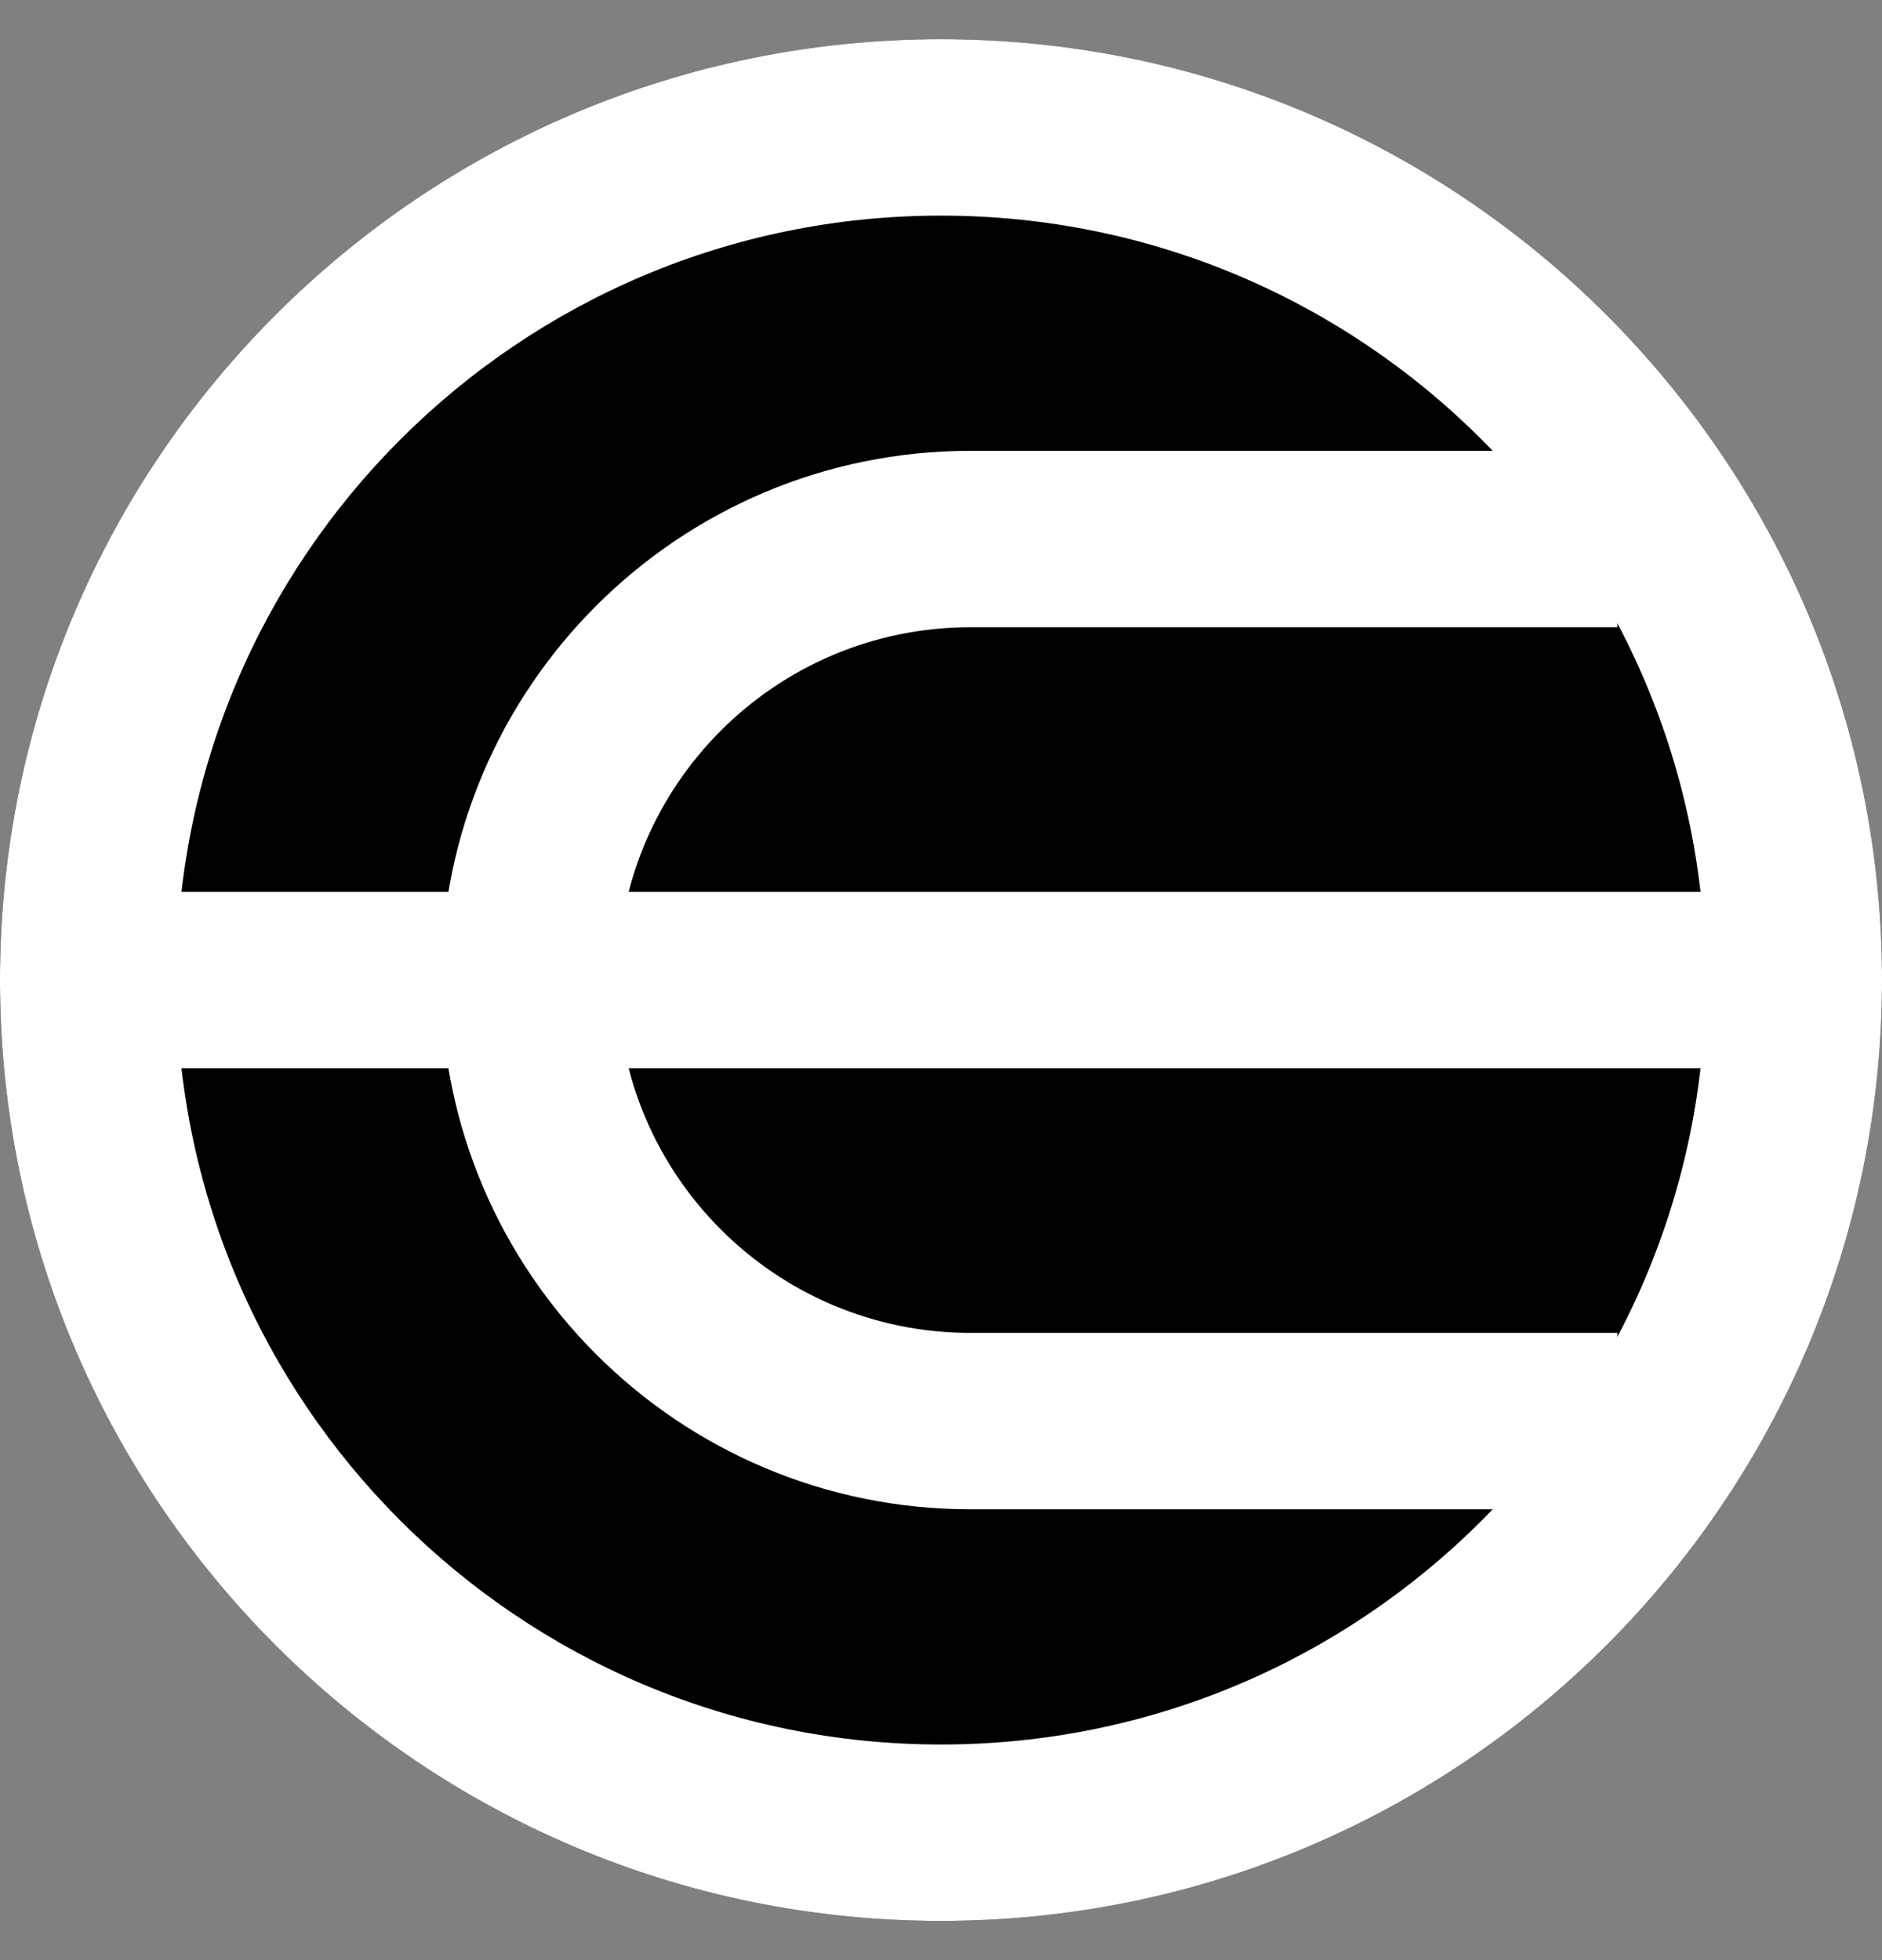 <svg width="24" height="25" viewBox="0 0 24 25" fill="none" xmlns="http://www.w3.org/2000/svg">
<rect x="0" y="0" width="24" height="25" fill="#808080" stroke="none"/>
<path d="M24 12.5C24 19.127 18.627 24.5 12 24.5C5.373 24.5 0 19.127 0 12.5C0 5.873 5.373 0.5 12 0.5C18.627 0.5 24 5.873 24 12.5Z" fill="black"/>
<path fill-rule="evenodd" clip-rule="evenodd" d="M12 22.25C17.385 22.25 21.75 17.885 21.75 12.5C21.75 7.115 17.385 2.75 12 2.75C6.615 2.75 2.25 7.115 2.25 12.5C2.25 17.885 6.615 22.25 12 22.25ZM12 24.5C18.627 24.5 24 19.127 24 12.5C24 5.873 18.627 0.5 12 0.5C5.373 0.5 0 5.873 0 12.5C0 19.127 5.373 24.5 12 24.5Z" fill="white"/>
<path fill-rule="evenodd" clip-rule="evenodd" d="M0 12.5C0 11.879 0.504 11.375 1.125 11.375H22.875C23.496 11.375 24 11.879 24 12.5C24 13.121 23.496 13.625 22.875 13.625H1.125C0.504 13.625 0 13.121 0 12.5Z" fill="white"/>
<path fill-rule="evenodd" clip-rule="evenodd" d="M12.375 8C9.89 8 7.875 10.015 7.875 12.5C7.875 14.985 9.89 17 12.375 17H20.625C20.625 17 20.625 17 20.625 18.125C20.625 19.25 20.625 19.25 20.625 19.25H12.375C8.647 19.25 5.625 16.228 5.625 12.5C5.625 8.772 8.647 5.75 12.375 5.75H20.625C20.625 5.75 20.625 5.75 20.625 6.875C20.625 8 20.625 8 20.625 8H12.375Z" fill="white"/>
</svg>
